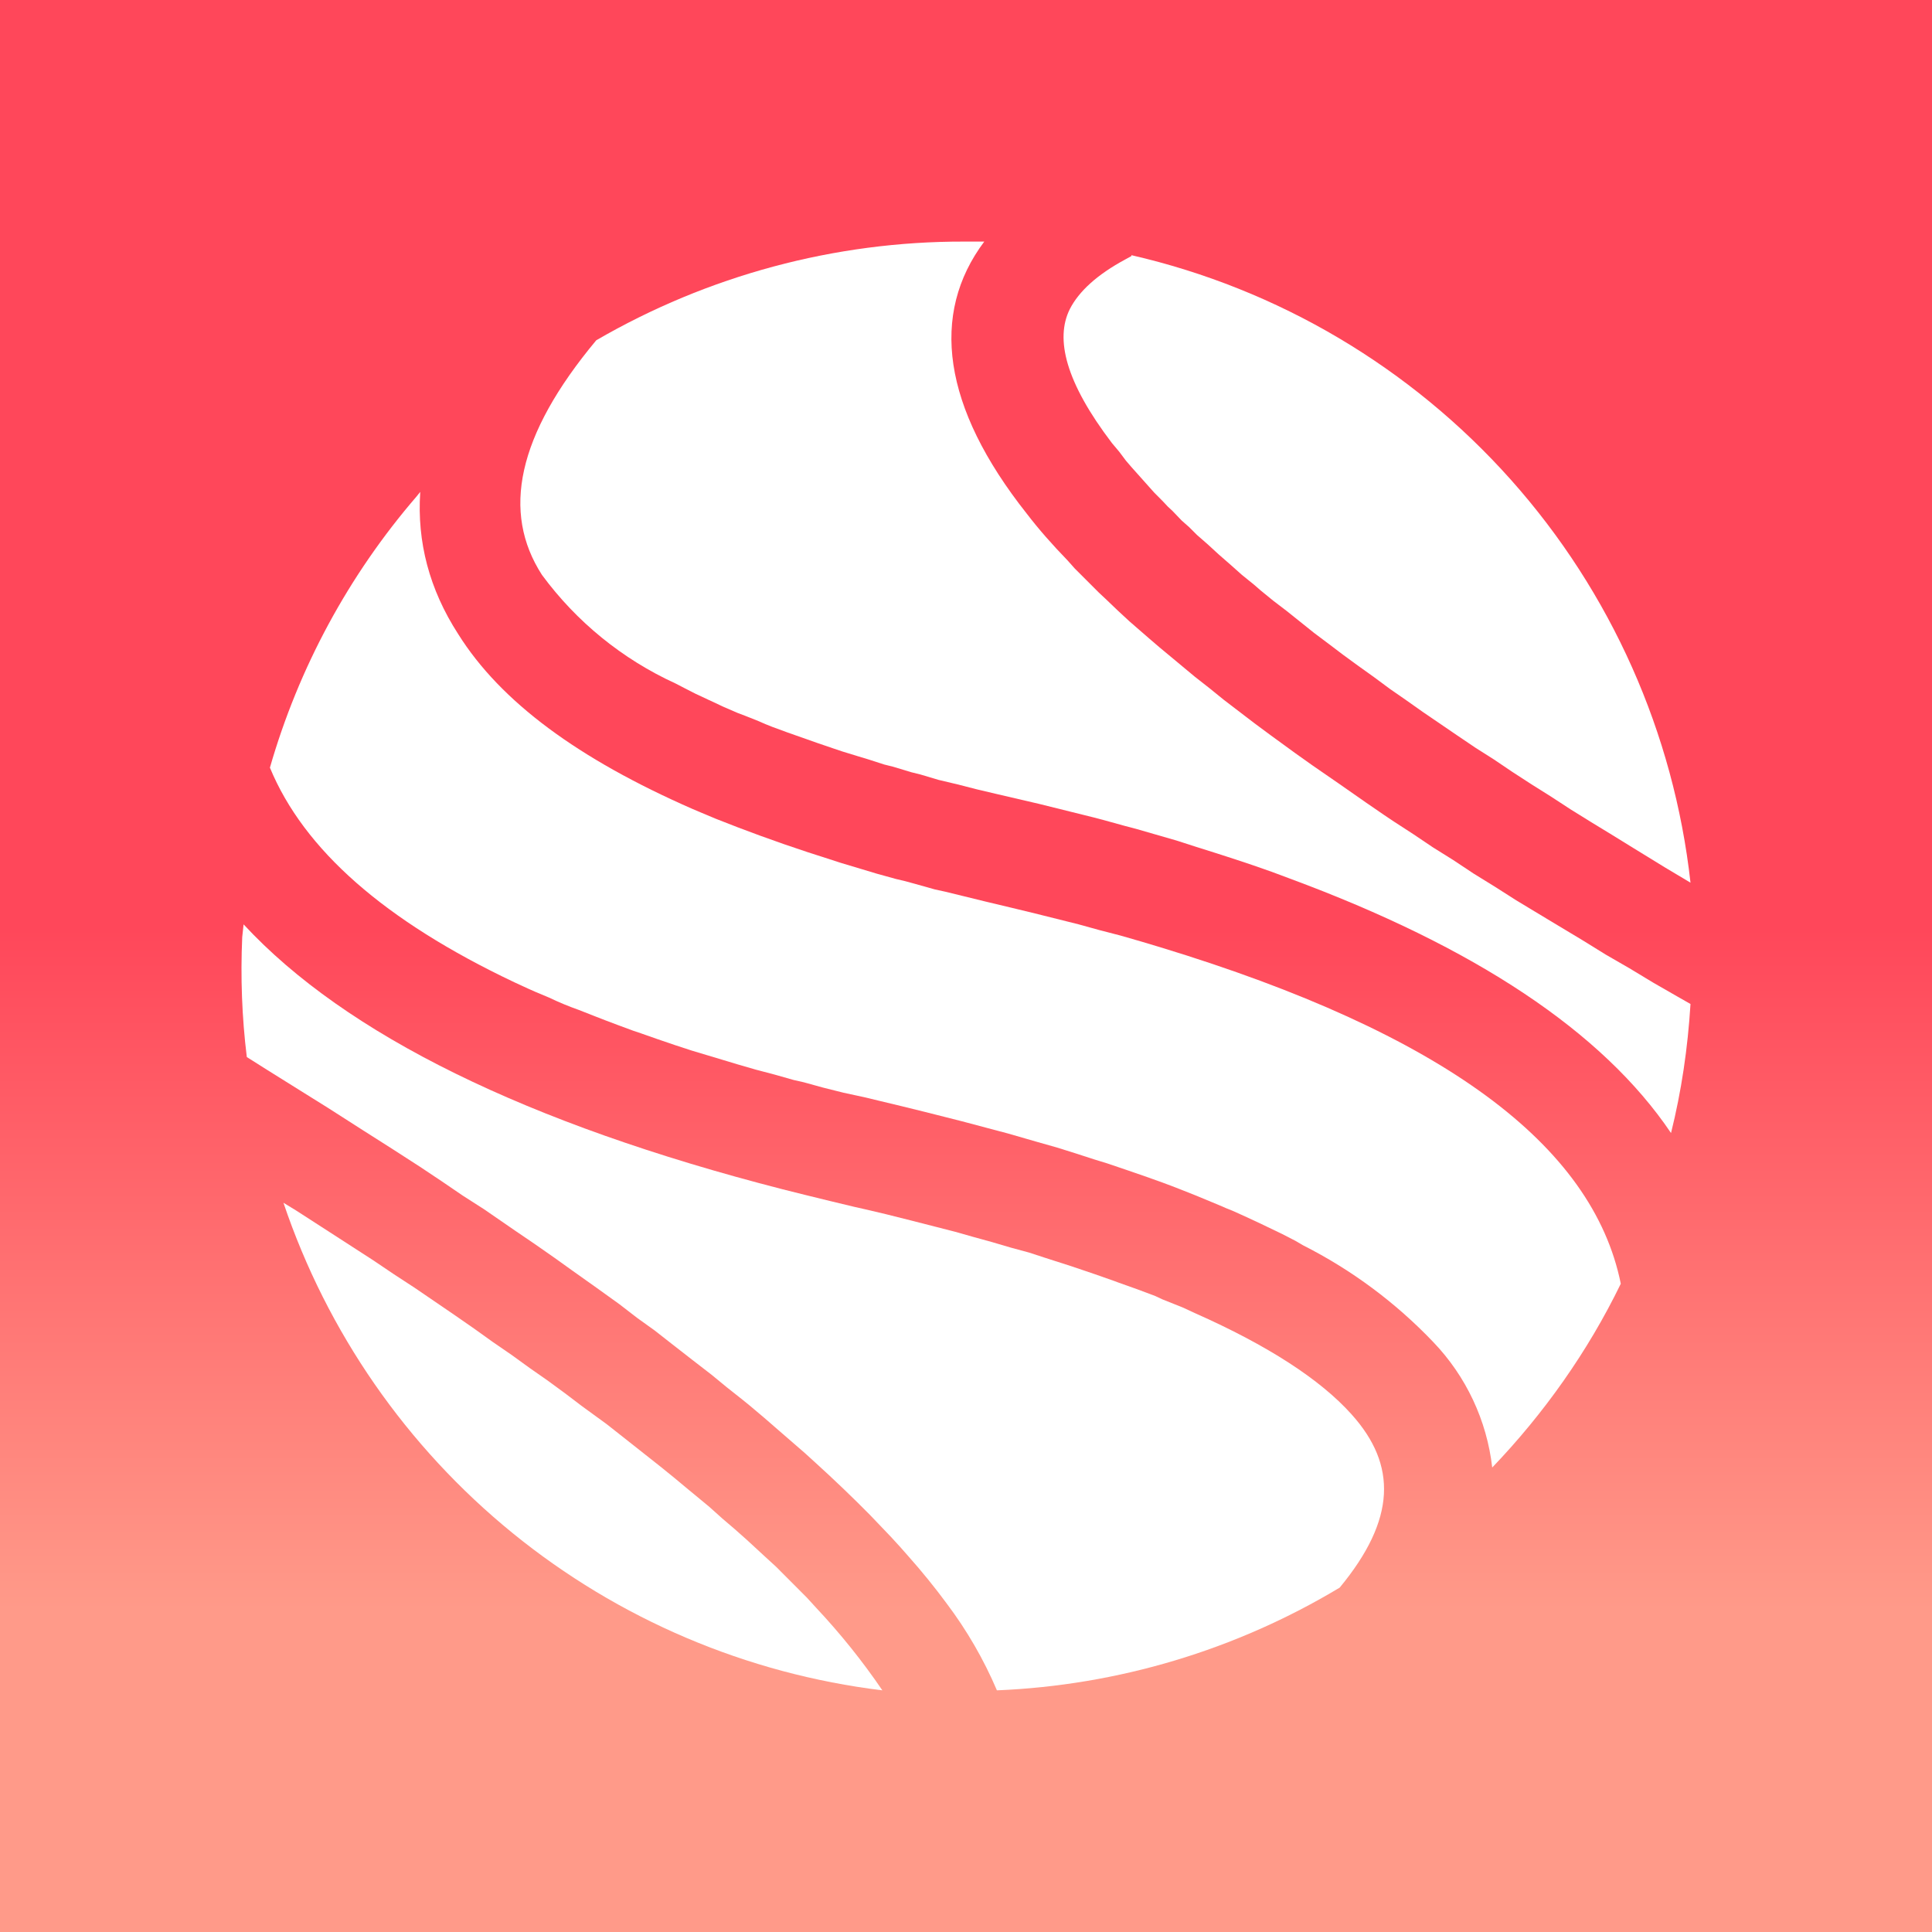 <svg width="24" height="24" viewBox="0 0 24 24" fill="none" xmlns="http://www.w3.org/2000/svg">
<rect x="0" y="0" width="24" height="24" fill="#333333" stroke="none"/>
<g clip-path="url(#clip0_328_27833)">
<path d="M24 0H0V24H24V0Z" fill="url(#paint0_linear_328_27833)"/>
<path d="M3.026 11.483C4.297 12.855 6.547 13.958 9.719 14.773L10.011 14.846L10.309 14.919L10.613 14.992L10.742 15.021L11.001 15.082L11.316 15.161L11.625 15.24L11.867 15.302L12.103 15.369L12.328 15.431L12.559 15.499L12.784 15.56L12.992 15.628L13.098 15.662L13.307 15.729L13.458 15.78L13.605 15.83L13.847 15.915L13.892 15.932L14.128 16.016L14.352 16.1L14.437 16.14L14.69 16.241L14.848 16.314C15.747 16.713 16.4 17.135 16.788 17.568C17.356 18.198 17.344 18.873 16.642 19.722C15.352 20.497 13.888 20.936 12.384 20.998C12.221 20.615 12.011 20.252 11.76 19.919C11.619 19.728 11.456 19.525 11.276 19.323L11.186 19.221L11.068 19.092L10.81 18.822C10.587 18.596 10.358 18.377 10.123 18.164L10 18.052L9.494 17.613L9.314 17.461L9.224 17.388L9.032 17.236L8.841 17.079L8.594 16.888L8.341 16.691L8.133 16.528L7.913 16.37L7.694 16.201L7.413 15.999L7.12 15.791L6.884 15.622L6.642 15.453L6.395 15.285L6.012 15.021L5.748 14.852L5.484 14.672L5.214 14.492L4.865 14.267L4.511 14.042L4.072 13.761L3.774 13.575L3.324 13.294L3.066 13.131C3.005 12.636 2.987 12.138 3.009 11.641L3.026 11.483Z" fill="white"/>
<path d="M3.521 14.941L3.678 15.037L4.095 15.306L4.635 15.655L4.893 15.829L5.152 15.998L5.647 16.336L5.889 16.504L6.125 16.673L6.355 16.831L6.58 16.994L6.805 17.151L7.019 17.308L7.227 17.466L7.536 17.691L7.829 17.922L8.02 18.073L8.206 18.22L8.386 18.366L8.554 18.506L8.644 18.58L8.813 18.72L8.97 18.861L9.128 18.996L9.28 19.131L9.499 19.333L9.64 19.462L10.022 19.845L10.14 19.974C10.44 20.294 10.715 20.636 10.961 20.998C9.276 20.793 7.683 20.115 6.367 19.044C5.05 17.972 4.064 16.55 3.521 14.941Z" fill="white"/>
<path d="M5.22 6.117C5.18 6.73 5.332 7.32 5.692 7.877C6.221 8.721 7.188 9.429 8.6 10.048L8.706 10.093L8.892 10.171C9.246 10.312 9.629 10.453 10.039 10.588L10.214 10.644L10.439 10.717L10.888 10.852L11.13 10.919L11.248 10.947L11.372 10.981L11.614 11.049L11.743 11.077L12.249 11.201L12.576 11.279L12.857 11.347L13.397 11.482L13.661 11.555L13.92 11.622L14.173 11.695L14.42 11.769C17.924 12.837 19.785 14.221 20.134 15.947C19.724 16.791 19.178 17.561 18.537 18.23C18.47 17.645 18.213 17.098 17.806 16.673C17.338 16.182 16.791 15.775 16.186 15.469L16.09 15.413L15.927 15.329L15.646 15.194L15.5 15.126L15.326 15.047L15.23 15.008L15.14 14.969L14.853 14.85L14.656 14.772C14.37 14.659 14.066 14.558 13.751 14.451L13.588 14.401L13.363 14.328L13.127 14.254L12.89 14.187L12.519 14.08L12.266 14.013L11.946 13.928L11.614 13.844L11.479 13.81L11.203 13.742L10.737 13.63L10.478 13.574L10.23 13.512L9.983 13.444L9.859 13.416L9.623 13.349L9.387 13.287L9.156 13.22C9.119 13.209 9.081 13.197 9.044 13.186L8.594 13.051C8.524 13.029 8.455 13.006 8.386 12.983L8.172 12.91L7.964 12.837L7.863 12.803L7.666 12.73C7.568 12.694 7.471 12.656 7.374 12.618L7.188 12.545C7.063 12.501 6.941 12.45 6.822 12.393L6.648 12.32L6.558 12.28L6.389 12.202C4.775 11.437 3.774 10.554 3.353 9.536C3.71 8.295 4.331 7.146 5.175 6.167L5.22 6.111V6.117Z" fill="white"/>
<path d="M11.974 3.001H12.227C11.552 3.901 11.704 5.054 12.755 6.381C12.902 6.573 13.07 6.764 13.261 6.961L13.351 7.062L13.649 7.36L13.745 7.45L13.886 7.585L14.032 7.72C14.195 7.86 14.358 8.007 14.538 8.153L14.842 8.406L15.022 8.547L15.202 8.693L15.584 8.985L15.781 9.131L16.09 9.356L16.304 9.508L16.63 9.733L16.968 9.969L17.198 10.127L17.316 10.206L17.558 10.363L17.8 10.526L18.053 10.684L18.306 10.852L18.57 11.015L18.835 11.184L19.105 11.347L19.667 11.685L19.948 11.859L20.241 12.028L20.539 12.208L20.842 12.382L21 12.472C20.966 13.023 20.887 13.557 20.758 14.075C19.909 12.815 18.317 11.763 16.023 10.914L15.798 10.83C15.5 10.723 15.185 10.622 14.859 10.52L14.617 10.442L14.111 10.296L13.981 10.262L13.717 10.189L13.588 10.155L13.318 10.088L12.907 9.986L12.379 9.863L12.137 9.806L11.895 9.744L11.659 9.688L11.434 9.621L11.321 9.593L11.096 9.525L10.984 9.497L10.776 9.43L10.663 9.396L10.461 9.334L10.36 9.3L10.163 9.233L9.78 9.098L9.595 9.03L9.51 8.996L9.42 8.957L9.252 8.89L9.162 8.856L8.993 8.783L8.644 8.62L8.532 8.563L8.391 8.49C7.732 8.189 7.161 7.724 6.732 7.141C6.232 6.365 6.417 5.414 7.407 4.227C8.794 3.422 10.37 2.998 11.974 3.001Z" fill="white"/>
<path d="M14.055 3.17C15.878 3.589 17.525 4.564 18.77 5.961C20.014 7.357 20.793 9.106 21 10.965L20.68 10.774L20.286 10.532L20.022 10.369L19.763 10.211L19.51 10.054L19.268 9.896L19.026 9.744L18.784 9.587L18.559 9.435L18.329 9.289L18.104 9.137L17.676 8.845L17.468 8.698L17.266 8.558L17.069 8.412L16.872 8.271L16.687 8.136L16.501 7.995L16.321 7.86L15.984 7.59L15.815 7.461L15.657 7.332L15.579 7.264L15.427 7.141L15.281 7.011L15.14 6.888L15.005 6.764L14.87 6.646L14.774 6.55L14.679 6.466L14.566 6.348L14.505 6.291L14.448 6.23L14.336 6.117L14.055 5.802L13.987 5.723L13.903 5.611L13.813 5.504C13.239 4.75 13.104 4.211 13.29 3.839C13.402 3.62 13.627 3.412 13.982 3.221L14.055 3.181V3.17Z" fill="white"/>
</g>
<defs>
<linearGradient id="paint0_linear_328_27833" x1="4.003" y1="11.541" x2="4.003" y2="19.998" gradientUnits="userSpaceOnUse">
<stop stop-color="#FF475A"/>
<stop offset="1" stop-color="#FF9A89"/>
</linearGradient>
<clipPath id="clip0_328_27833">
<rect width="24" height="24" fill="white"/>
</clipPath>
</defs>
</svg>
